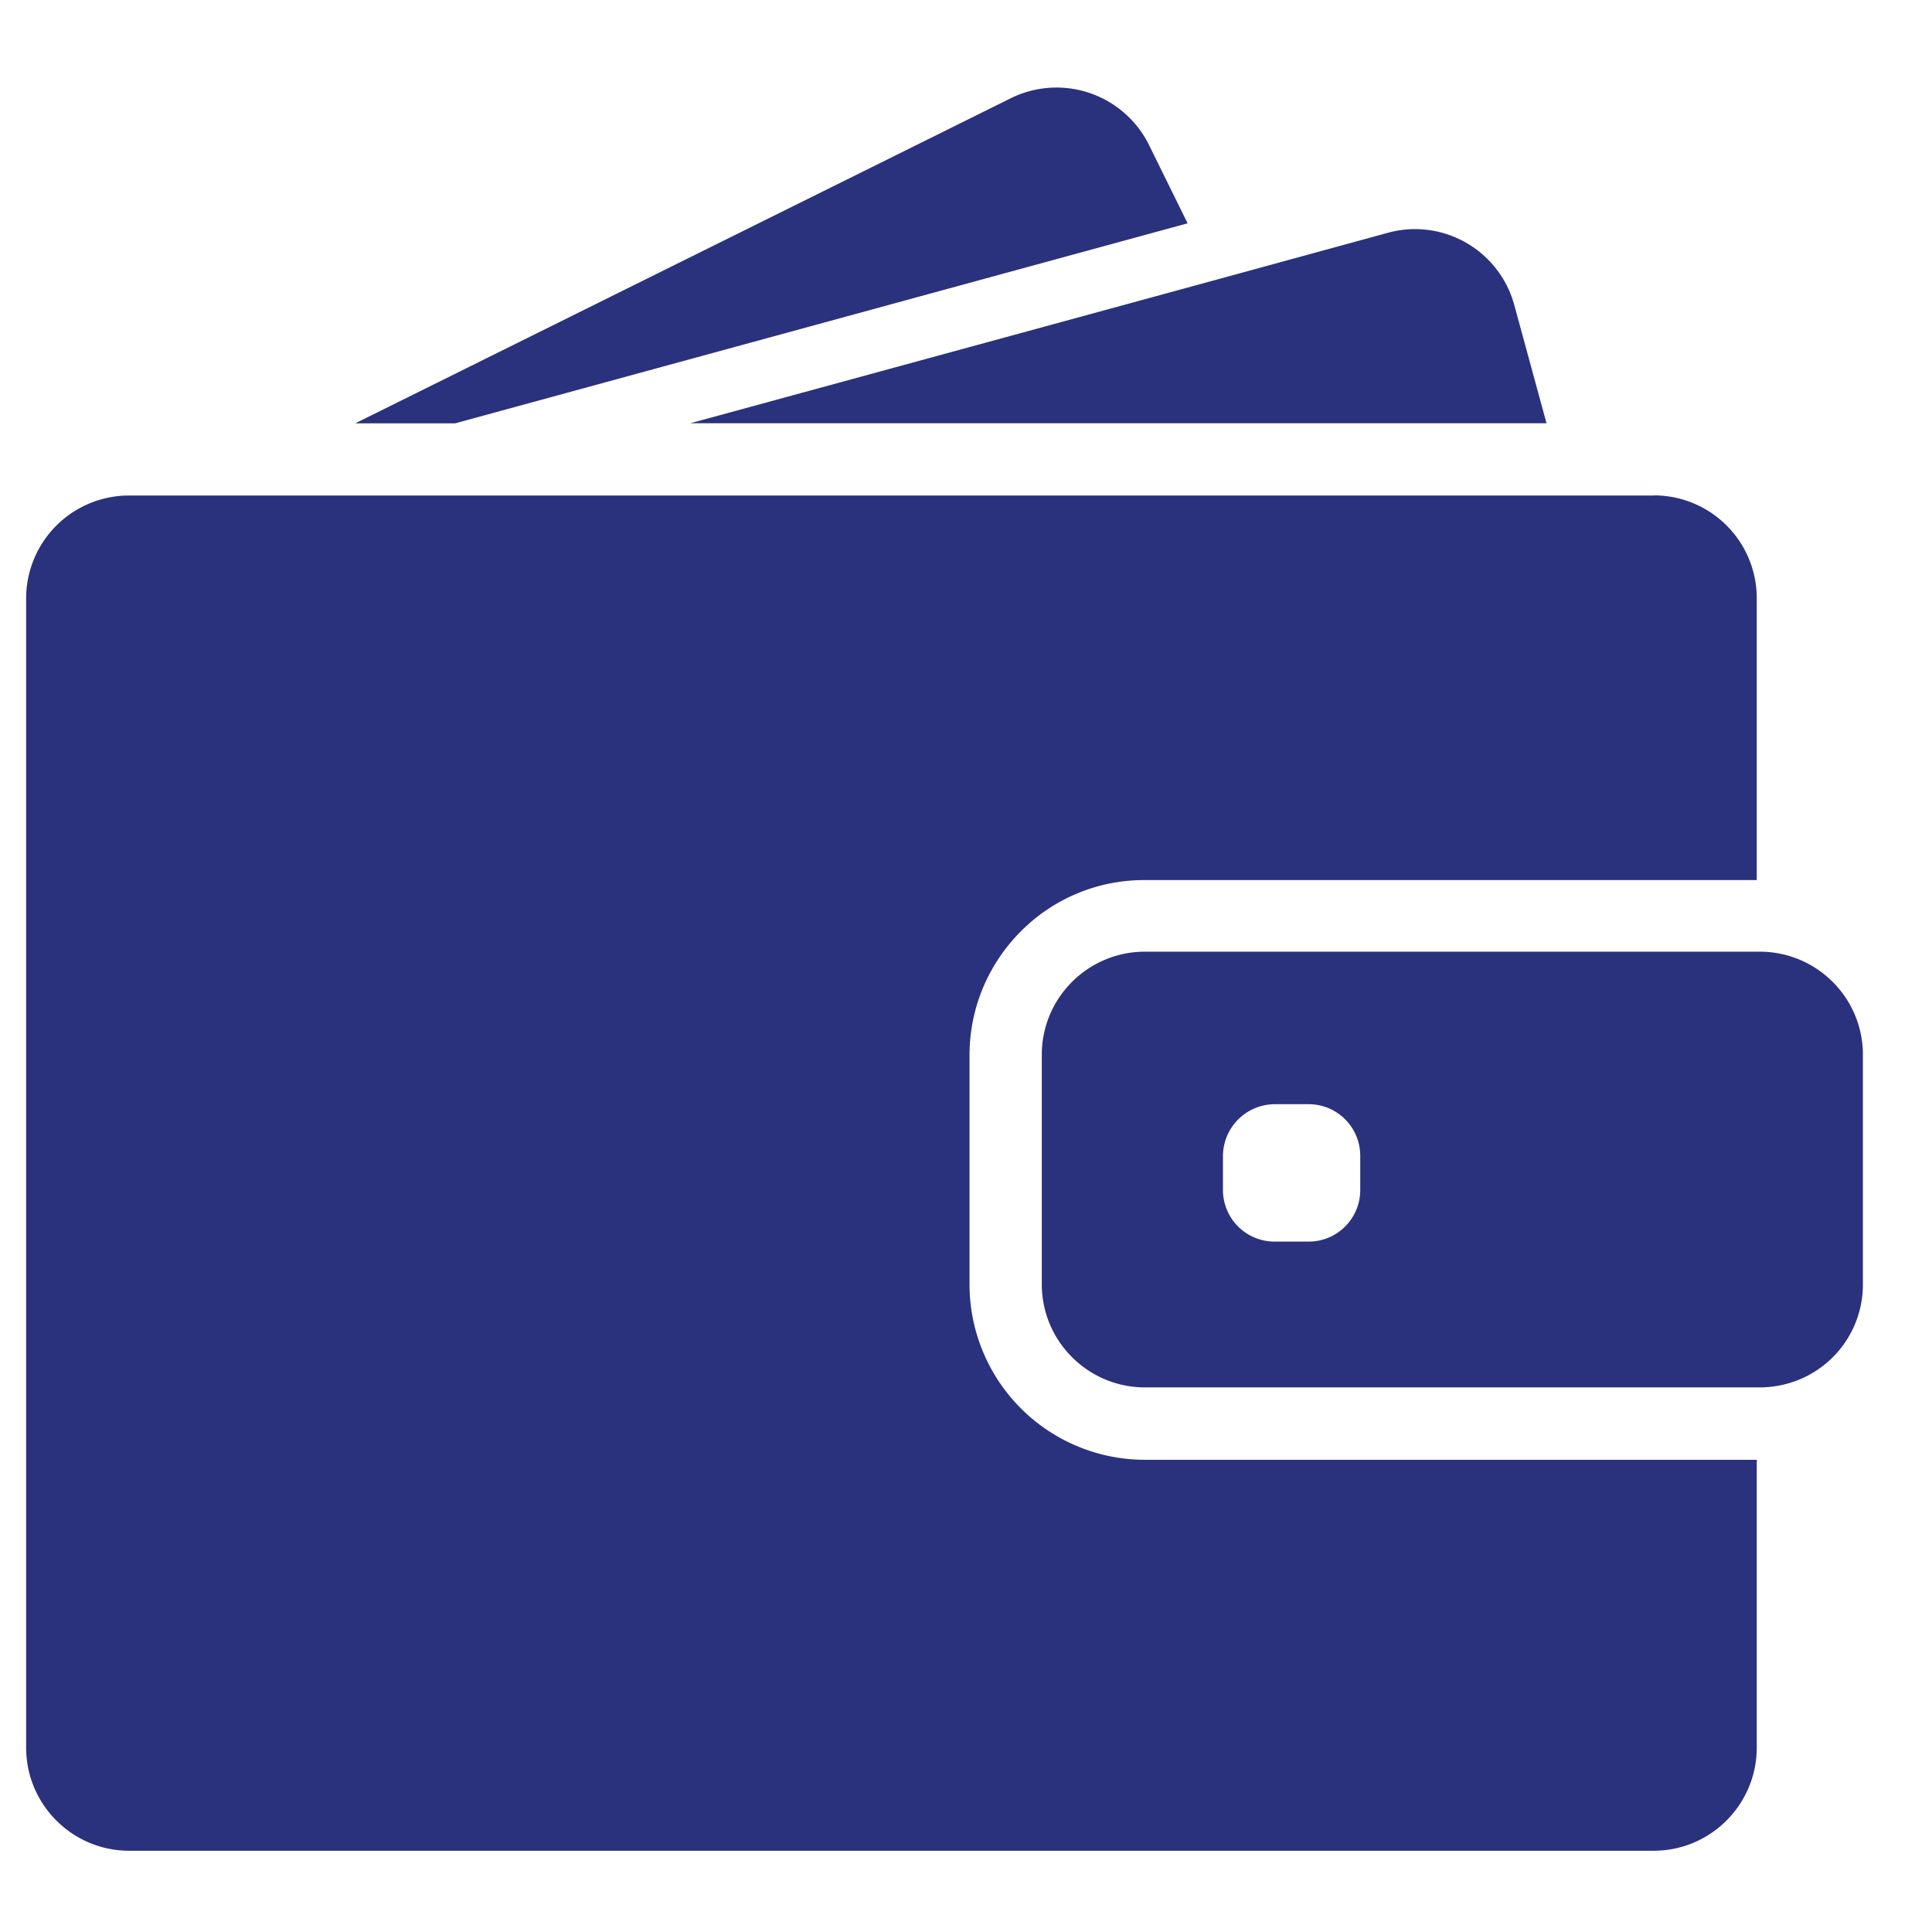 <?xml version="1.0" ?>
<svg xmlns="http://www.w3.org/2000/svg" width="17" height="17" viewBox="0 0 17 17">
  <path d="M4.008,3.724l6.442,-1.759 -0.34,-0.69a0.908,0.908 0,0 0,-1.217 -0.41L3.126,3.725h0.882zM12.45,2.016c-0.08,0 -0.16,0.011 -0.24,0.033l-1.513,0.414 -4.622,1.261h7.533l-0.283,-1.038a0.906,0.906 0,0 0,-0.875 -0.67zM14.554,4.36H1.14a0.906,0.906 0,0 0,-0.91 0.907V15.377c0,0.501 0.406,0.908 0.907,0.908h13.414c0.5,0 0.907,-0.407 0.907,-0.908v-2.532h-5.384a1.544,1.544 0,0 1,-1.543 -1.542V9.285c0,-0.418 0.167,-0.797 0.437,-1.075a1.527,1.527 0,0 1,1.104 -0.466h5.386V5.267a0.905,0.905 0,0 0,-0.905 -0.908z" fill="#2A317D"/>
  <path d="M16.096,8.611a0.907,0.907 0,0 0,-0.611 -0.237h-5.41c-0.501,0 -0.908,0.406 -0.908,0.907v2.02c0,0.5 0.407,0.907 0.908,0.907h5.41a0.925,0.925 0,0 0,0.294 -0.049,0.904 0.904,0 0,0 0.613,-0.858v-2.02a0.904,0.904 0,0 0,-0.296 -0.67zM11.969,10.471c0,0.251 -0.203,0.454 -0.453,0.454h-0.302a0.454,0.454 0,0 1,-0.453 -0.453v-0.302a0.458,0.458 0,0 1,0.454 -0.454h0.301c0.25,0 0.453,0.204 0.453,0.454v0.302z" fill="#2A317D"/>
</svg>

